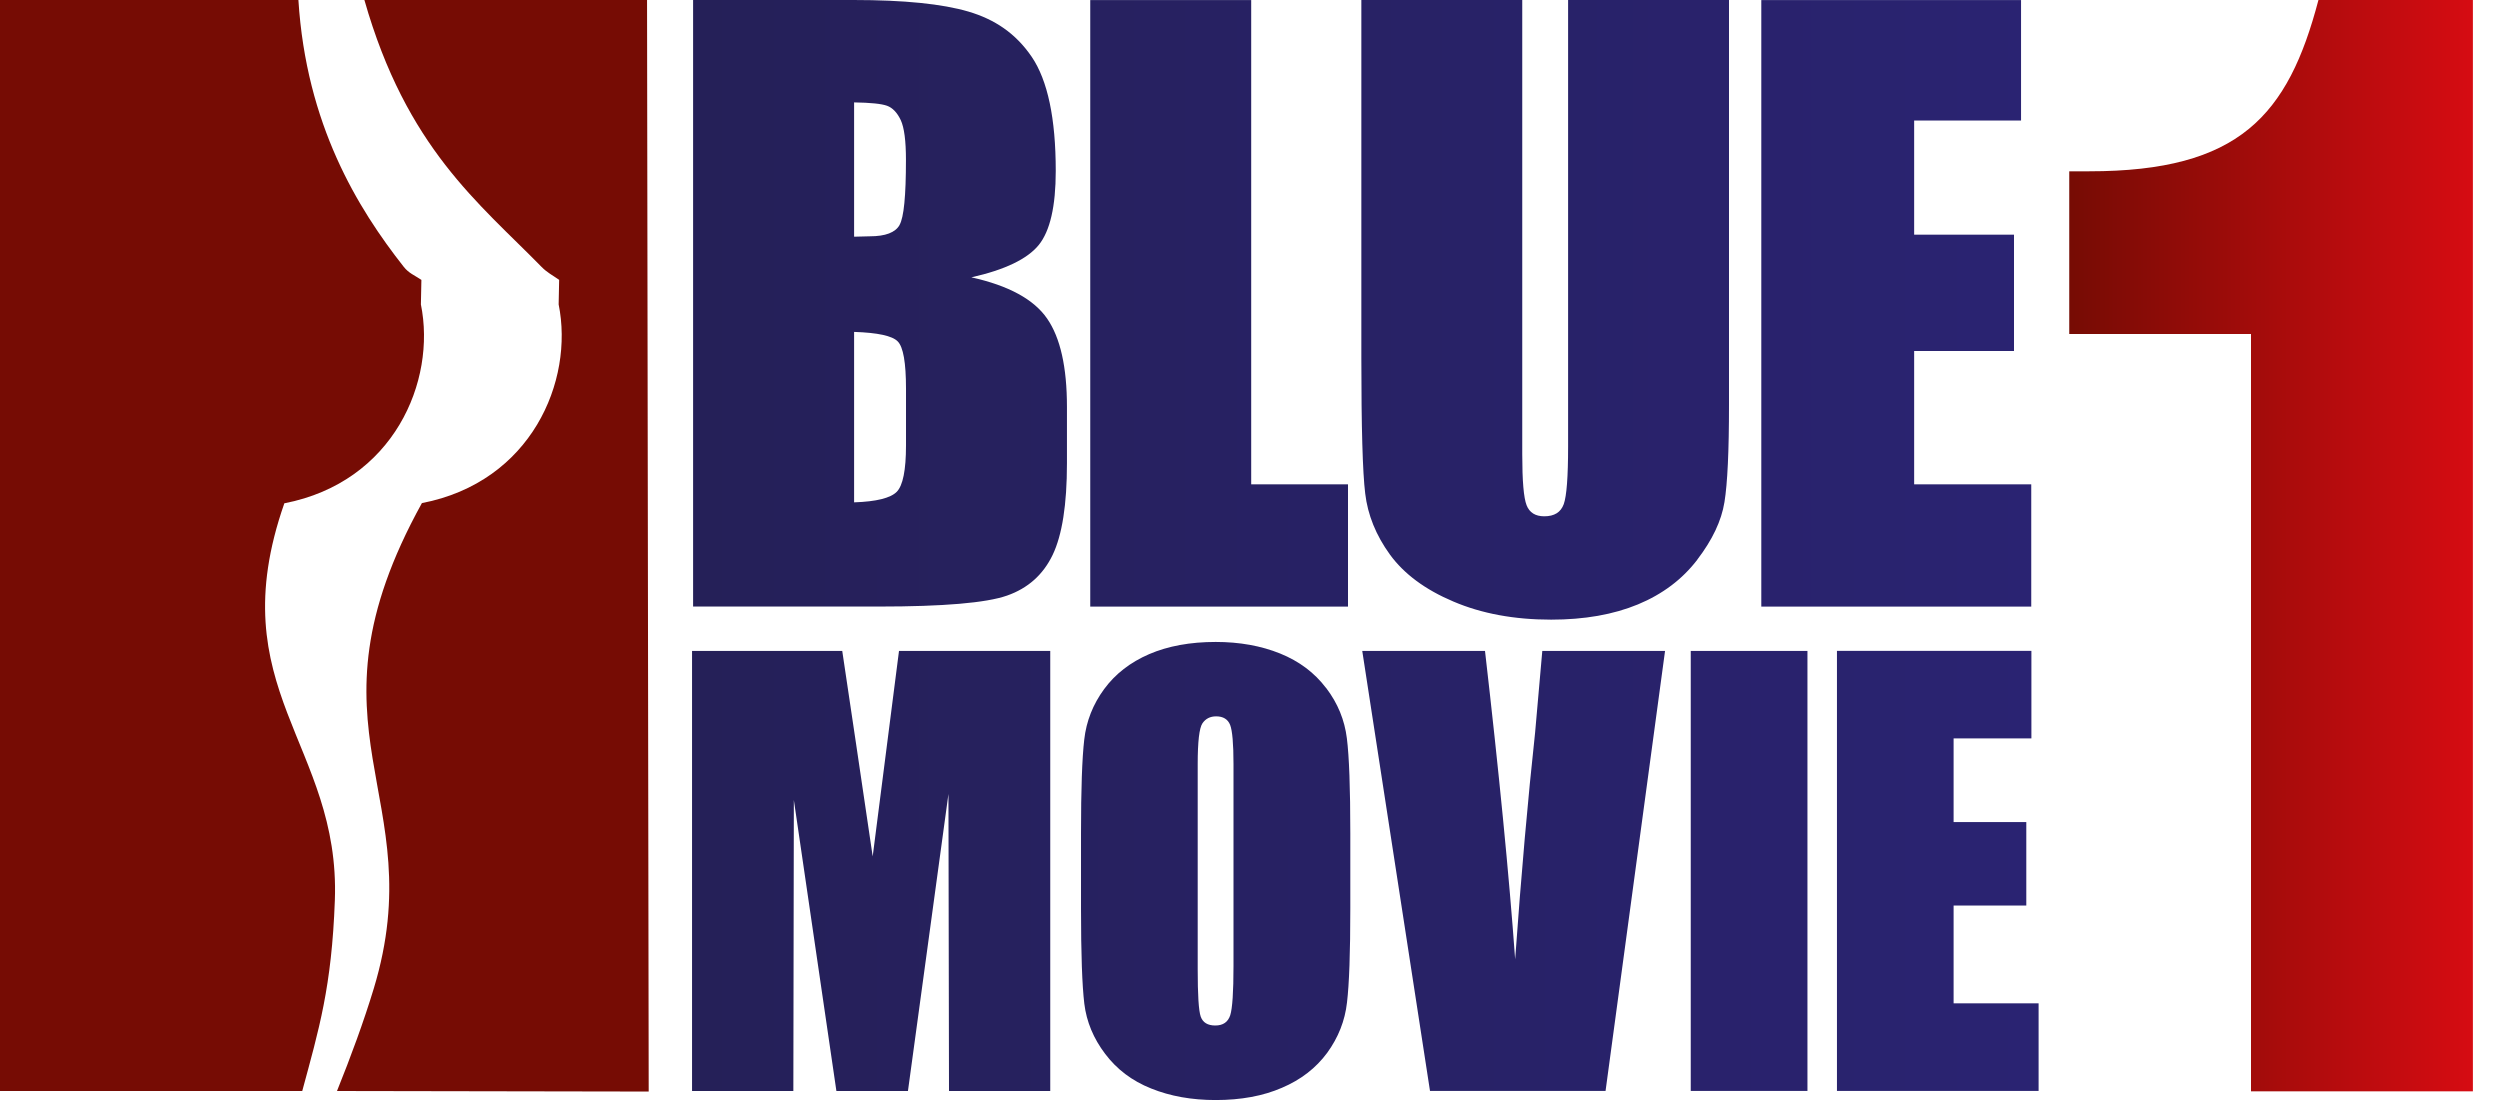 <?xml version="1.0" encoding="UTF-8" standalone="no"?>
<!-- Created with Inkscape (http://www.inkscape.org/) -->

<svg
   xmlns="http://www.w3.org/2000/svg"
   xmlns:xlink="http://www.w3.org/1999/xlink"
   version="1.1"
   width="100%"
   height="100%"
   viewBox="0 0 50 22"
   id="svg10286">
  <defs
     id="defs3">
    <linearGradient
       x1="0"
       y1="0"
       x2="1"
       y2="0"
       id="linearGradient4561"
       gradientUnits="userSpaceOnUse"
       gradientTransform="matrix(19.591,0,0,-19.591,421.628,200.37)"
       spreadMethod="pad">
      <stop
         id="stop4563"
         style="stop-color:#252058;stop-opacity:1"
         offset="0" />
      <stop
         id="stop4565"
         style="stop-color:#2a2372;stop-opacity:1"
         offset="1" />
    </linearGradient>
    <linearGradient
       x1="0"
       y1="0"
       x2="1"
       y2="0"
       id="linearGradient4543"
       gradientUnits="userSpaceOnUse"
       gradientTransform="matrix(5.874,0,0,-5.874,441.665,200.433)"
       spreadMethod="pad">
      <stop
         id="stop4545"
         style="stop-color:#760c04;stop-opacity:1"
         offset="0" />
      <stop
         id="stop4547"
         style="stop-color:#d60c12;stop-opacity:1"
         offset="1" />
    </linearGradient>
    <linearGradient
       x1="0"
       y1="0"
       x2="1"
       y2="0"
       id="linearGradient4525"
       gradientUnits="userSpaceOnUse"
       gradientTransform="matrix(9.438,0,0,-9.438,411.559,200.432)"
       spreadMethod="pad">
      <stop
         id="stop4527"
         style="stop-color:#760c04;stop-opacity:1"
         offset="0" />
      <stop
         id="stop4529"
         style="stop-color:#d60c12;stop-opacity:1"
         offset="1" />
    </linearGradient>
    <linearGradient
       x1="0"
       y1="0"
       x2="1"
       y2="0"
       id="linearGradient3099"
       xlink:href="#linearGradient4561"
       gradientUnits="userSpaceOnUse"
       gradientTransform="matrix(26.931,0,0,26.931,13.841,11)"
       spreadMethod="pad" />
    <linearGradient
       x1="0"
       y1="0"
       x2="1"
       y2="0"
       id="linearGradient3104"
       xlink:href="#linearGradient4543"
       gradientUnits="userSpaceOnUse"
       gradientTransform="matrix(8.075,0,0,8.075,41.385,10.913)"
       spreadMethod="pad" />
    <linearGradient
       x1="0"
       y1="0"
       x2="1"
       y2="0"
       id="linearGradient3141"
       xlink:href="#linearGradient4525"
       gradientUnits="userSpaceOnUse"
       gradientTransform="matrix(12.974,0,0,12.974,573.041,-275.525)"
       spreadMethod="pad" />
  </defs>
  <path
     d="m 7.288,-3.3808e-6 5.653,0 0.033,21.831 -6.234,-0.011 C 7.016,21.135 7.276,20.429 7.475,19.772 8.653,15.886 5.915,14.629 8.438,10.062 10.625,9.64 11.484,7.622 11.173,6.088 l 0.01,-0.491 C 11.044,5.5 10.945,5.453 10.831,5.338 9.577,4.057 8.13,2.957 7.288,-3.3808e-6 m -6.388,0 5.068,0 C 6.125,2.487 7.147,4.158 8.076,5.338 8.179,5.467 8.288,5.503 8.428,5.598 l -0.01,0.491 c 0.312,1.534 -0.544,3.553 -2.731,3.977 -1.303,3.725 1.124,4.817 1.01,7.941 -0.063,1.735 -0.318,2.577 -0.652,3.813 l -6.046,0 0,-21.82 0.9,0"
     id="path4531"
     style="fill:url(#linearGradient3141)" />
  <path
     d="m 49.459,21.827 -4.439,0 0,-15.147 -3.635,0 0,-3.254 0.4,0 c 3.001,0 3.976,-1.113 4.584,-3.426 l 3.089,0 0,21.827"
     id="path4549"
     style="fill:url(#linearGradient3104)" />
  <path
     d="m 40.772,20.067 0,1.751 -4.033,0 0,-8.801 3.889,0 0,1.751 -1.556,0 0,1.673 1.454,0 0,1.67 -1.454,0 0,1.955 1.7,0 z m -6.957,-7.049 2.334,0 0,8.801 -2.334,0 0,-8.801 z m -2.969,0 2.455,0 -1.19,8.801 -3.511,0 -1.355,-8.801 2.455,0 c 0.279,2.424 0.481,4.479 0.603,6.168 0.122,-1.707 0.256,-3.217 0.399,-4.532 l 0.144,-1.636 z m -6.176,6.303 c 0,0.518 -0.022,0.845 -0.065,0.983 -0.045,0.137 -0.143,0.206 -0.3,0.206 -0.151,0 -0.249,-0.059 -0.291,-0.179 -0.041,-0.12 -0.06,-0.434 -0.06,-0.947 l 0,-4.103 c 0,-0.45 0.032,-0.723 0.095,-0.815 0.063,-0.092 0.154,-0.139 0.274,-0.139 0.14,0 0.235,0.058 0.28,0.172 0.044,0.114 0.067,0.375 0.067,0.782 l 0,4.04 z m 1.852,-5.56 c -0.232,-0.308 -0.54,-0.537 -0.92,-0.691 -0.382,-0.154 -0.811,-0.231 -1.289,-0.231 -0.507,0 -0.95,0.081 -1.328,0.243 -0.379,0.164 -0.679,0.396 -0.903,0.701 -0.223,0.304 -0.356,0.641 -0.397,1.008 -0.043,0.368 -0.065,0.994 -0.065,1.876 l 0,1.504 c 0,0.906 0.023,1.541 0.066,1.901 0.044,0.363 0.184,0.698 0.417,1.005 0.232,0.308 0.536,0.54 0.92,0.693 0.381,0.154 0.811,0.231 1.291,0.231 0.503,0 0.947,-0.081 1.324,-0.245 0.382,-0.162 0.682,-0.396 0.906,-0.7 0.221,-0.305 0.355,-0.639 0.396,-1.008 0.044,-0.368 0.066,-0.994 0.066,-1.878 l 0,-1.504 c 0,-0.906 -0.023,-1.538 -0.069,-1.901 -0.045,-0.362 -0.18,-0.698 -0.414,-1.005 z m -8.541,-0.742 3.024,0 0,8.801 -2.025,0 -0.011,-5.941 -0.81,5.941 -1.431,0 -0.851,-5.82 -0.01,5.82 -2.026,0 0,-8.801 3.004,0 c 0.078,0.529 0.17,1.152 0.278,1.868 l 0.331,2.241 0.526,-4.109 z m 22.645,-0.887 -5.4,0 0,-12.131 5.195,0 0,2.41 -2.138,0 0,2.283 1.997,0 0,2.326 -1.997,0 0,2.667 2.342,0 0,2.446 z m -6.679,-0.939 c -0.301,0.393 -0.696,0.691 -1.188,0.895 -0.491,0.203 -1.069,0.305 -1.736,0.305 -0.738,0 -1.391,-0.121 -1.955,-0.362 -0.566,-0.239 -0.988,-0.554 -1.269,-0.939 -0.28,-0.386 -0.445,-0.795 -0.495,-1.222 -0.052,-0.429 -0.077,-1.331 -0.077,-2.703 l 0,-7.167 3.218,0 0,9.086 c 0,0.532 0.029,0.872 0.087,1.019 0.058,0.148 0.176,0.221 0.353,0.221 0.202,0 0.331,-0.08 0.39,-0.243 0.058,-0.162 0.087,-0.547 0.087,-1.153 l 0,-8.93 3.218,0 0,8.098 c 0,0.922 -0.03,1.571 -0.091,1.945 -0.06,0.373 -0.242,0.756 -0.543,1.149 z m -6.987,0.939 -5.155,0 0,-12.131 3.219,0 0,9.686 1.936,0 0,2.446 z M 17.992,4.499 c -0.084,0.151 -0.283,0.227 -0.595,0.227 -0.076,0 -0.18,0.004 -0.315,0.008 l 0,-2.686 c 0.326,0.005 0.546,0.027 0.658,0.067 0.111,0.04 0.203,0.136 0.275,0.287 0.07,0.151 0.104,0.417 0.104,0.795 0,0.718 -0.041,1.149 -0.128,1.302 z m 0.128,4.411 c 0,0.492 -0.062,0.8 -0.184,0.925 -0.124,0.126 -0.408,0.197 -0.854,0.212 l 0,-3.409 c 0.472,0.016 0.763,0.078 0.872,0.19 0.111,0.11 0.166,0.425 0.166,0.946 l 0,1.137 z m 1.31,-3.364 c 0.668,-0.15 1.116,-0.366 1.344,-0.645 0.227,-0.28 0.341,-0.774 0.341,-1.483 0,-1.049 -0.161,-1.81 -0.481,-2.282 C 20.312,0.664 19.891,0.386 19.37,0.232 18.848,0.078 18.081,-3.3807999e-6 17.069,-3.3807999e-6 l -3.207,0 0,12.131 3.716,0 c 1.289,0 2.146,-0.073 2.562,-0.219 0.418,-0.146 0.722,-0.417 0.913,-0.814 0.19,-0.397 0.286,-1.006 0.286,-1.83 l 0,-1.131 c 0,-0.795 -0.132,-1.383 -0.397,-1.766 C 20.678,5.988 20.173,5.712 19.429,5.547"
     id="path4567"
     style="fill:url(#linearGradient3099)" />
</svg>
